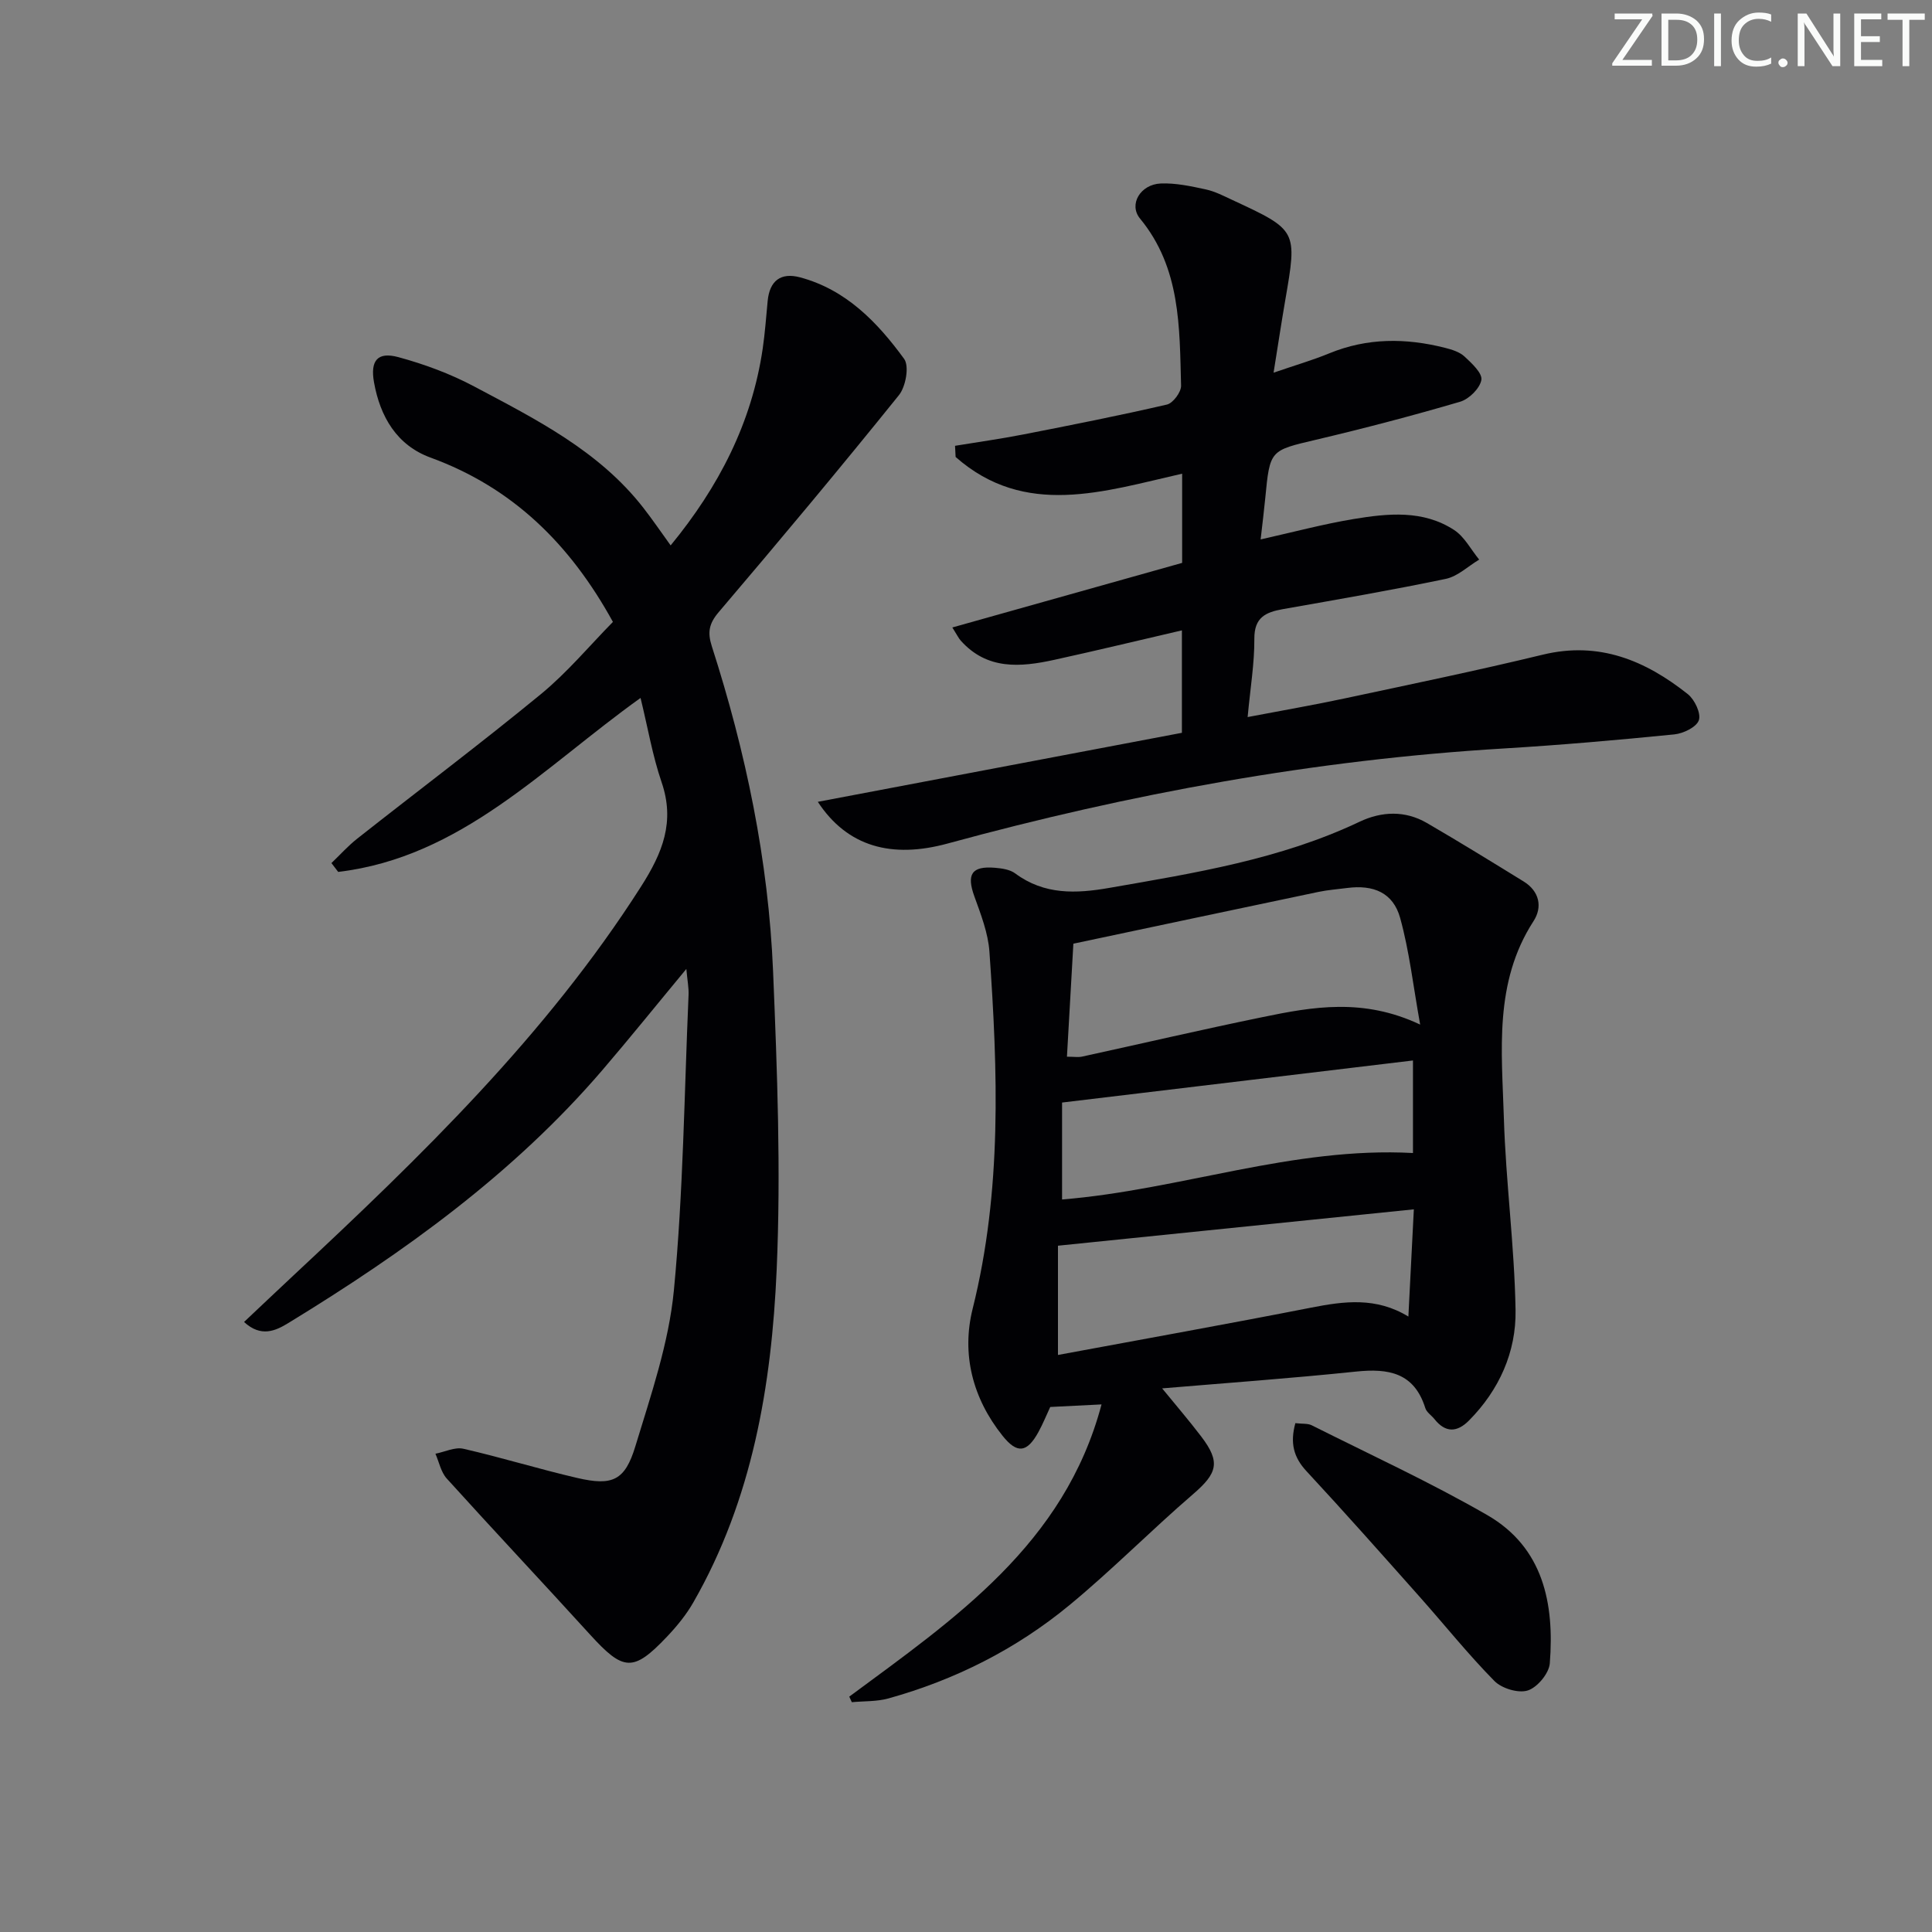<svg enable-background="new 0 0 400 400" viewBox="0 0 400 400" xmlns="http://www.w3.org/2000/svg"><rect x="0" y="0" width="400" height="400" fill="#808080" stroke="none"/><g fill="#fafbfa"><path d="m342.2 3.2-6.3 9.2h6.1v1.2h-8.2v-.5l6.2-9.1h-5.7v-1.2h7.8v.4z"/><path d="m344 13.7v-10.9h3.1c1.6 0 3 .5 4.1 1.4 1.1 1 1.6 2.2 1.6 3.9s-.5 3-1.6 4-2.5 1.5-4.2 1.5h-3zm1.4-9.6v8.4h1.6c1.4 0 2.5-.4 3.2-1.1.8-.8 1.2-1.8 1.2-3.2s-.4-2.4-1.2-3.1-1.8-1-3.1-1z"/><path d="m356.3 2.8v10.9h-1.4v-10.9z"/><path d="m366.6 13.2c-.8.4-1.8.6-3 .6-1.6 0-2.8-.5-3.7-1.5s-1.4-2.3-1.4-3.9c0-1.7.5-3.2 1.6-4.2s2.4-1.6 4-1.6c1 0 1.9.1 2.6.4v1.5c-.8-.4-1.6-.6-2.6-.6-1.2 0-2.2.4-3 1.2s-1.1 1.9-1.1 3.3c0 1.3.4 2.3 1.1 3.1s1.6 1.1 2.8 1.1c1.1 0 2-.2 2.8-.7v1.3z"/><path d="m368.2 13c0-.3.1-.5.3-.6.2-.2.4-.3.6-.3.3 0 .5.1.7.3s.3.4.3.6-.1.5-.3.6c-.2.2-.4.3-.7.3s-.5-.1-.6-.3c-.2-.2-.3-.4-.3-.6z"/><path d="m381.1 13.7h-1.7l-5.5-8.4c-.2-.2-.3-.5-.4-.7 0 .2.1.8.1 1.5v7.6h-1.4v-10.9h1.8l5.3 8.3c.3.4.4.6.4.8 0-.3-.1-.8-.1-1.6v-7.5h1.4v10.9z"/><path d="m389.7 13.7h-5.8v-10.9h5.6v1.2h-4.2v3.5h3.9v1.2h-3.9v3.7h4.4z"/><path d="m398.4 4.1h-3.1v9.6h-1.4v-9.6h-3.1v-1.3h7.7v1.3z"/></g><path d="m132.62 144.5c-20.15 14.41-37.09 32.98-62.6 36.02-.47-.61-.94-1.22-1.4-1.83 1.77-1.69 3.42-3.54 5.33-5.05 12.67-9.99 25.58-19.69 38.04-29.93 5.46-4.49 10.07-10.03 14.91-14.95-8.88-16.14-20.77-27.81-37.76-34.02-6.98-2.55-10.44-8.46-11.71-15.61-.79-4.46.72-6.36 5.04-5.19 5.39 1.46 10.77 3.45 15.7 6.07 12.76 6.78 25.8 13.3 35 25.09 1.91 2.45 3.66 5.02 5.68 7.82 9.97-12.14 16.8-25.37 19.06-40.74.48-3.28.71-6.6 1.03-9.9.41-4.14 2.69-5.94 6.74-4.85 9.52 2.56 16 9.32 21.51 16.87 1.1 1.51.34 5.77-1.09 7.53-12.21 15.16-24.7 30.1-37.32 44.93-2.01 2.37-2.32 4.18-1.41 7.03 7.05 21.92 11.74 44.36 12.69 67.36.85 20.57 1.64 41.22.74 61.76-1.05 23.95-5.04 47.56-17.27 68.88-1.47 2.56-3.41 4.93-5.45 7.08-6.98 7.35-9 7.15-15.91-.44-9.84-10.82-19.87-21.47-29.68-32.32-1.2-1.33-1.58-3.4-2.34-5.13 1.94-.38 4.03-1.43 5.79-1.03 7.91 1.81 15.68 4.22 23.59 6.05 7.25 1.68 9.86.56 12.02-6.58 3.22-10.6 6.92-21.34 7.97-32.26 1.95-20.31 2.15-40.79 3.04-61.19.06-1.45-.24-2.91-.46-5.36-6.21 7.49-11.69 14.3-17.38 20.94-18.43 21.48-41.09 37.75-65.04 52.38-2.6 1.59-5.64 3.02-9.15-.23 3.51-3.31 6.83-6.46 10.18-9.59 26.43-24.68 52.36-49.75 72.01-80.56 4.46-6.99 7.07-13.41 4.25-21.62-1.87-5.47-2.84-11.24-4.35-17.43z" fill="#010104"/><path d="m175.83 351.27c21.82-16.15 44.55-31.54 52.23-60.5-4.11.21-7.21.36-10.62.53-.77 1.64-1.5 3.47-2.44 5.18-2.36 4.29-4.39 4.59-7.44.77-6.19-7.75-8.53-16.88-6.18-26.3 6.11-24.47 5.21-49.16 3.47-73.91-.27-3.88-1.78-7.74-3.12-11.46-1.64-4.54-.59-6.31 4.22-5.92 1.45.12 3.15.35 4.25 1.18 6.01 4.46 12.59 4.19 19.46 2.99 17.67-3.08 35.39-5.9 51.83-13.7 4.56-2.16 9.42-2.36 13.93.26 6.74 3.92 13.38 8.01 20.02 12.1 3.28 2.02 3.96 5.29 2.06 8.22-8.24 12.72-6.56 26.9-6.14 40.77.4 13.27 2.2 26.51 2.42 39.78.14 8.65-3.38 16.52-9.64 22.84-2.47 2.49-4.87 2.58-7.15-.29-.62-.78-1.63-1.41-1.9-2.29-2.3-7.33-7.61-8.25-14.33-7.55-13.66 1.42-27.37 2.4-40.15 3.48 2.77 3.4 5.55 6.62 8.12 10 4.01 5.29 3.32 7.56-1.74 11.92-8.7 7.49-16.78 15.71-25.64 23.01-11.01 9.07-23.62 15.42-37.4 19.26-2.41.67-5.05.54-7.59.78-.16-.37-.35-.76-.53-1.15zm118.2-139.14c-1.45-8.03-2.24-15.22-4.15-22.1-1.45-5.2-5.5-6.9-10.99-6.18-1.97.26-3.97.4-5.92.81-16.83 3.53-33.64 7.1-50.74 10.72-.45 7.9-.89 15.62-1.33 23.4 1.48 0 2.34.15 3.13-.02 12.46-2.72 24.89-5.62 37.38-8.18 10.39-2.15 20.85-4.01 32.62 1.55zm-74.99 68.4c17.65-3.28 35.09-6.4 52.48-9.81 6.8-1.33 13.4-2.21 20.07 1.86.38-7.47.74-14.48 1.13-22.2-24.67 2.52-48.85 4.99-73.68 7.53zm73.5-41.81c0-6.52 0-12.84 0-19.16-24.31 2.92-48.22 5.78-72.65 8.71v20.07c24.51-2 47.75-10.96 72.65-9.62z" fill="#010104"/><path d="m169.32 166.01c25.4-4.82 50.28-9.53 75.38-14.29 0-7.09 0-13.86 0-21.21-8.88 2.06-17.65 4.18-26.46 6.11-7 1.53-13.89 2.11-19.34-4-.42-.47-.69-1.07-1.73-2.71 16.14-4.54 31.76-8.93 47.58-13.37 0-6.04 0-11.99 0-18.47-16.18 3.67-32.53 9.21-46.9-3.46-.04-.77-.08-1.54-.12-2.31 4.73-.78 9.48-1.44 14.18-2.36 9.92-1.94 19.84-3.9 29.69-6.18 1.26-.29 2.97-2.59 2.93-3.92-.33-12.1-.06-24.35-8.5-34.59-2.41-2.93.09-7.08 4.28-7.26 3.09-.13 6.25.56 9.31 1.22 1.92.41 3.74 1.36 5.54 2.2 13.46 6.25 13.44 6.26 10.94 20.73-.81 4.71-1.52 9.43-2.42 15.02 4.44-1.53 8.06-2.58 11.52-4 7.88-3.24 15.87-3.2 23.96-1.15 1.43.36 3.03.85 4.06 1.81 1.49 1.38 3.73 3.46 3.48 4.85-.32 1.76-2.56 3.97-4.41 4.51-9.86 2.89-19.81 5.5-29.81 7.86-9.52 2.25-9.56 2.07-10.52 12.08-.25 2.61-.58 5.21-.96 8.56 6.83-1.53 12.99-3.18 19.25-4.22 7.08-1.17 14.38-1.93 20.81 2.27 2.15 1.4 3.48 4.05 5.19 6.13-2.3 1.37-4.44 3.47-6.92 3.99-11.2 2.34-22.48 4.28-33.75 6.27-3.54.63-5.91 1.71-5.88 6.12.03 5.09-.83 10.18-1.39 16.22 7.18-1.37 13.78-2.51 20.32-3.91 13.62-2.91 27.26-5.73 40.8-9.01 11.65-2.82 21.24 1.21 30.01 8.17 1.42 1.13 2.77 3.97 2.29 5.4s-3.22 2.76-5.09 2.94c-11.73 1.17-23.49 2.2-35.26 2.91-39.11 2.34-77.4 9.36-115.14 19.67-11.6 3.18-20.8.7-26.92-8.62z" fill="#010104"/><path d="m268.19 294.65c1.47.17 2.57.03 3.39.44 12.15 6.1 24.55 11.8 36.32 18.58 11.66 6.72 13.94 18.36 12.97 30.71-.16 2.07-2.57 4.97-4.55 5.61-1.95.63-5.4-.41-6.92-1.96-5.47-5.55-10.35-11.67-15.54-17.5-7.73-8.69-15.44-17.4-23.35-25.92-2.68-2.88-3.45-5.83-2.32-9.96z" fill="#010104"/></svg>